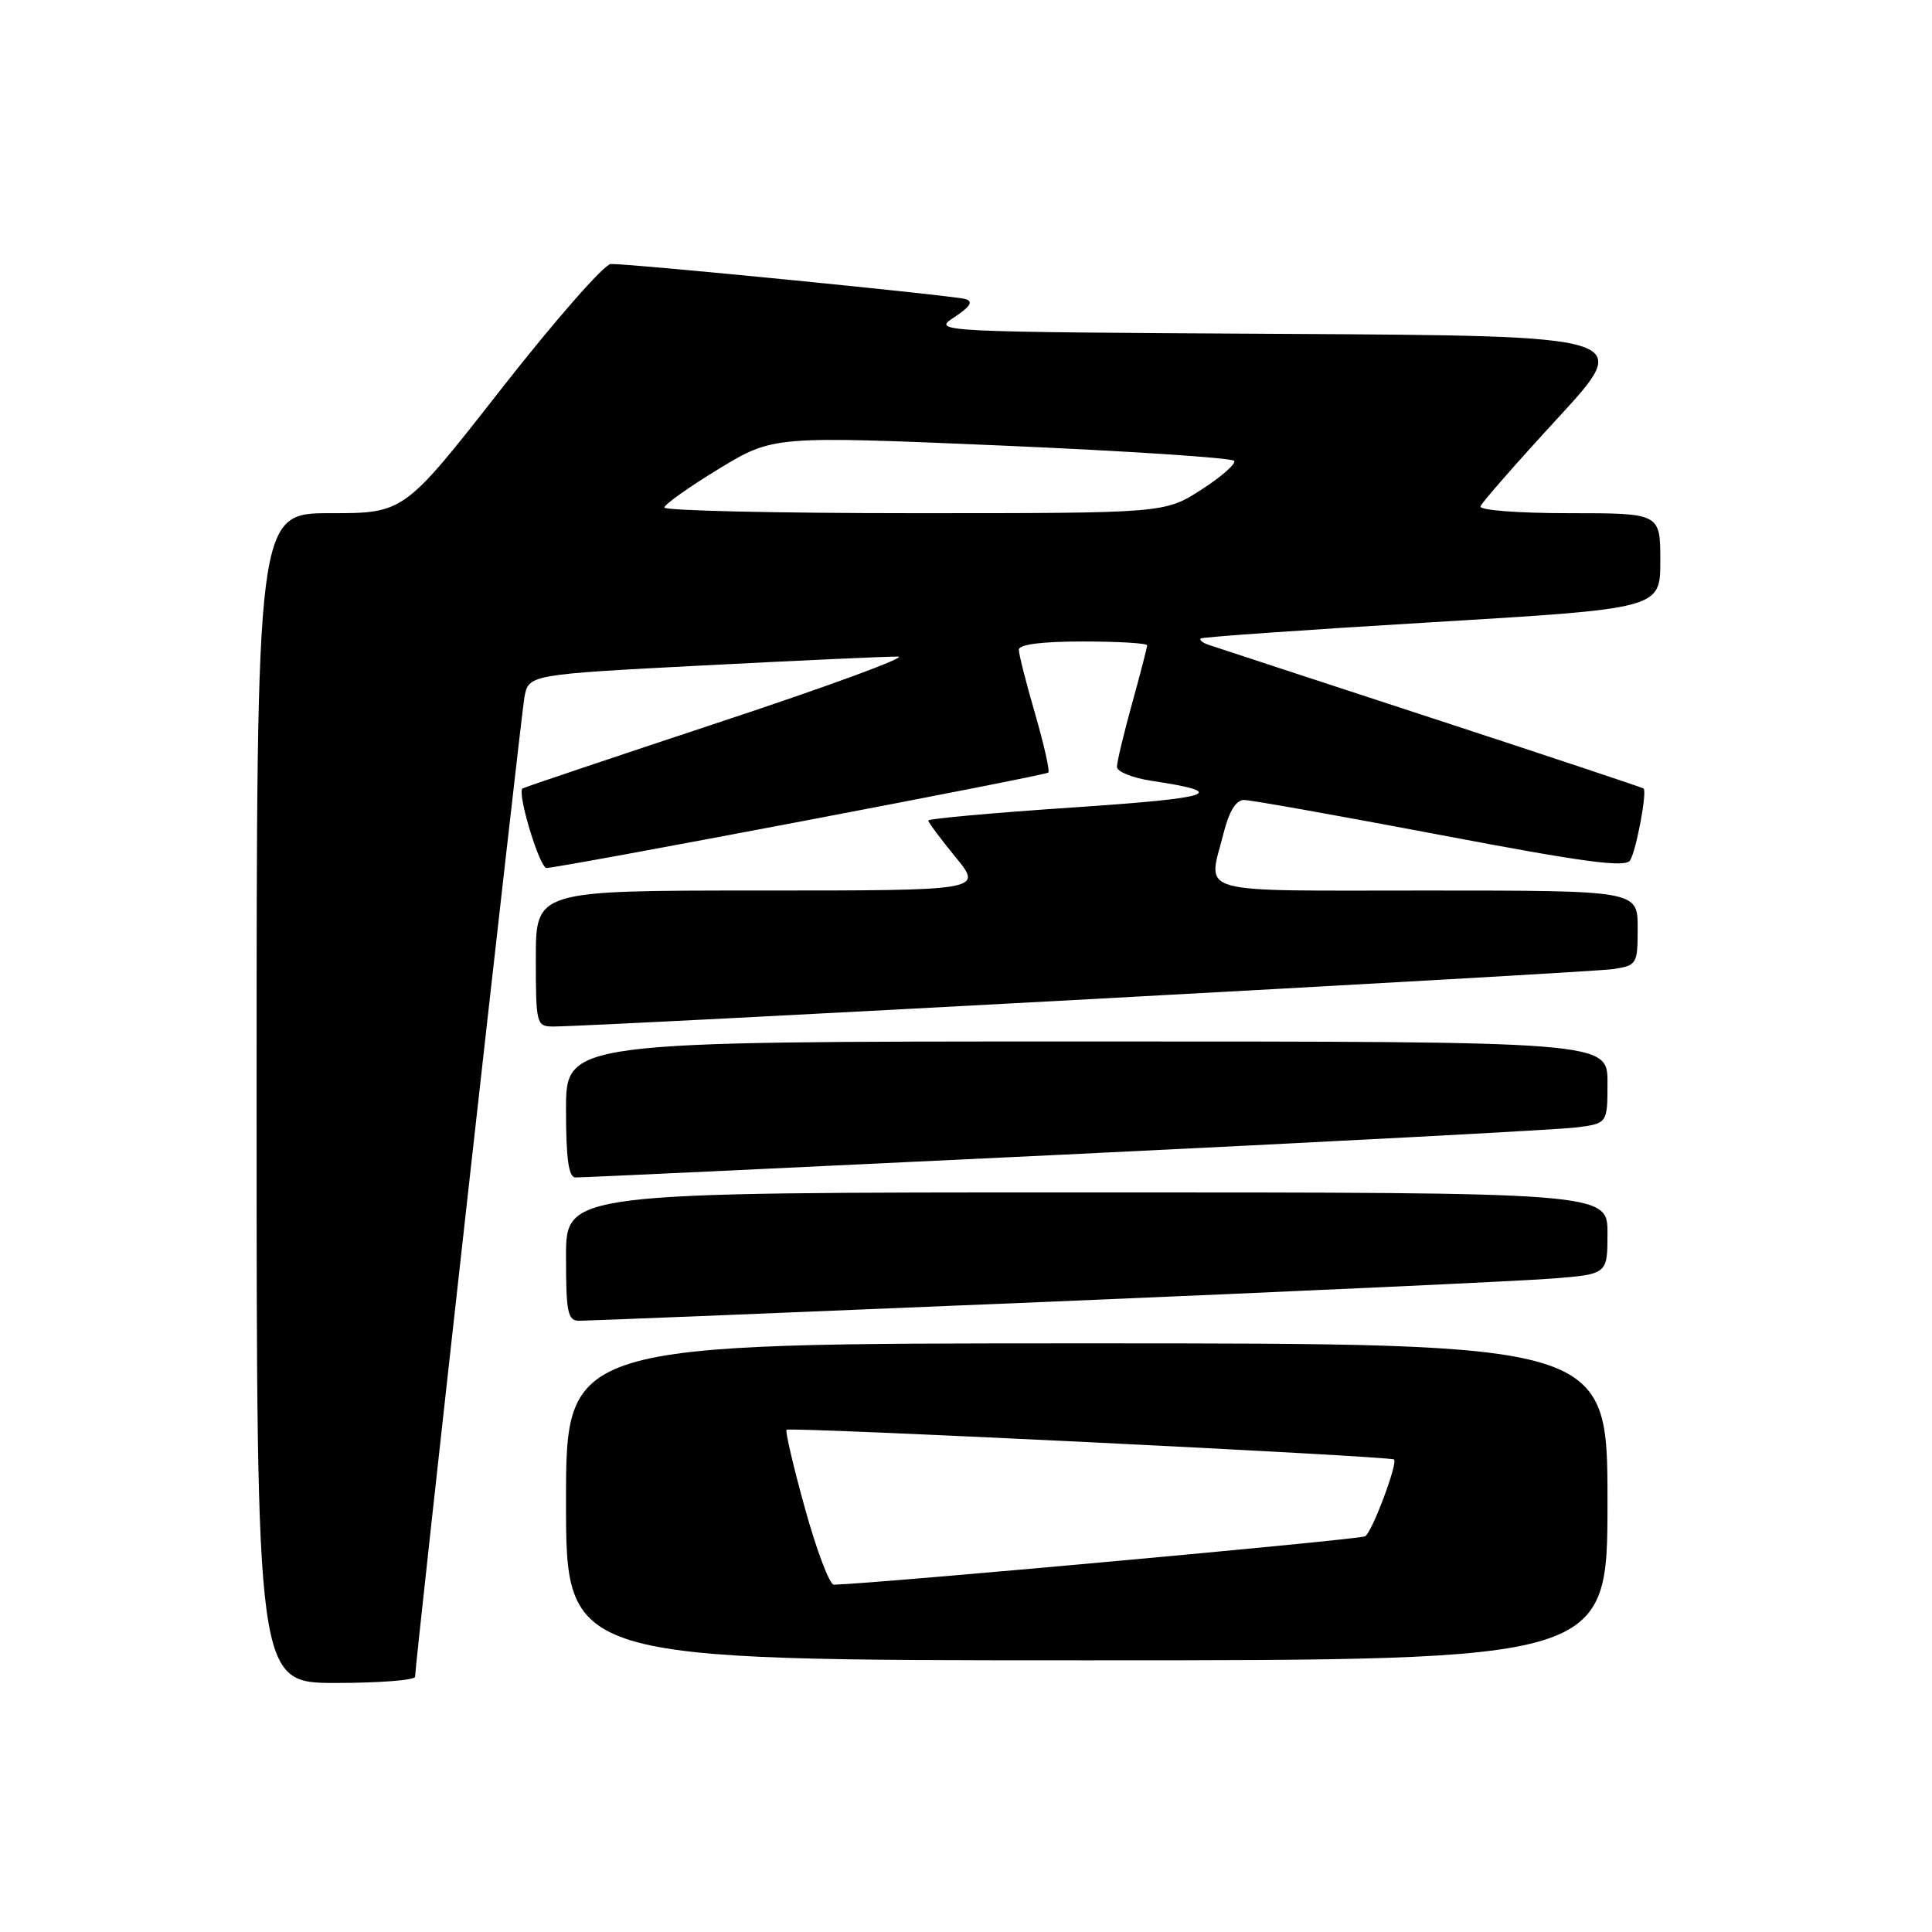 <?xml version="1.0" encoding="UTF-8" standalone="no"?>
<!DOCTYPE svg PUBLIC "-//W3C//DTD SVG 1.1//EN" "http://www.w3.org/Graphics/SVG/1.1/DTD/svg11.dtd" >
<svg xmlns="http://www.w3.org/2000/svg" xmlns:xlink="http://www.w3.org/1999/xlink" version="1.1" viewBox="0 0 256 256">
 <g >
 <path fill="currentColor"
d=" M 55.00 222.18 C 55.00 220.49 68.97 95.38 69.48 92.44 C 70.02 89.38 70.02 89.38 93.26 88.17 C 106.04 87.51 117.62 86.98 119.00 87.00 C 120.38 87.02 109.80 90.91 95.50 95.64 C 81.20 100.38 69.38 104.35 69.23 104.48 C 68.50 105.09 71.49 115.00 72.42 115.01 C 74.03 115.03 138.43 102.79 138.91 102.37 C 139.13 102.18 138.34 98.68 137.16 94.60 C 135.97 90.51 135.00 86.68 135.00 86.09 C 135.00 85.39 138.05 85.00 143.50 85.00 C 148.18 85.00 152.00 85.23 152.00 85.51 C 152.00 85.79 151.10 89.27 150.00 93.24 C 148.90 97.21 148.00 100.98 148.00 101.62 C 148.00 102.25 150.08 103.09 152.63 103.47 C 163.02 105.03 160.93 105.73 142.21 106.99 C 131.64 107.70 123.00 108.48 123.00 108.72 C 123.00 108.96 124.63 111.15 126.62 113.58 C 130.24 118.00 130.24 118.00 100.62 118.00 C 71.00 118.00 71.00 118.00 71.00 127.00 C 71.00 135.66 71.08 136.00 73.25 136.02 C 78.17 136.06 210.71 128.88 213.75 128.41 C 216.91 127.92 217.00 127.77 217.00 122.95 C 217.00 118.00 217.00 118.00 189.00 118.00 C 157.70 118.00 160.05 118.66 162.12 110.44 C 162.86 107.49 163.78 106.00 164.84 106.00 C 165.73 106.00 177.42 108.09 190.83 110.63 C 209.96 114.27 215.39 114.99 216.00 114.00 C 216.82 112.67 218.27 104.92 217.78 104.48 C 217.63 104.35 204.90 100.11 189.50 95.07 C 174.10 90.03 160.87 85.69 160.11 85.43 C 159.34 85.17 158.89 84.79 159.11 84.60 C 159.32 84.41 173.11 83.44 189.75 82.45 C 220.00 80.64 220.00 80.64 220.00 74.32 C 220.00 68.00 220.00 68.00 207.92 68.00 C 201.08 68.00 195.98 67.60 196.17 67.09 C 196.35 66.59 200.98 61.30 206.47 55.34 C 216.43 44.50 216.43 44.50 169.97 44.24 C 123.58 43.98 123.51 43.97 126.45 42.03 C 128.55 40.65 128.99 39.96 127.95 39.63 C 126.49 39.17 83.86 34.95 80.94 34.98 C 80.08 34.99 73.56 42.42 66.45 51.50 C 53.54 68.00 53.54 68.00 43.77 68.00 C 34.00 68.00 34.00 68.00 34.00 145.50 C 34.00 223.00 34.00 223.00 44.50 223.00 C 50.28 223.00 55.00 222.63 55.00 222.18 Z  M 213.00 199.00 C 213.00 178.00 213.00 178.00 144.00 178.00 C 75.00 178.00 75.00 178.00 75.00 199.00 C 75.00 220.00 75.00 220.00 144.00 220.00 C 213.00 220.00 213.00 220.00 213.00 199.00 Z  M 138.50 172.51 C 171.50 171.13 201.76 169.73 205.75 169.41 C 213.00 168.83 213.00 168.83 213.00 163.41 C 213.00 158.00 213.00 158.00 144.00 158.00 C 75.00 158.00 75.00 158.00 75.00 166.50 C 75.00 173.93 75.22 175.00 76.75 175.01 C 77.71 175.01 105.50 173.89 138.50 172.51 Z  M 141.00 152.99 C 175.93 151.31 206.41 149.69 208.75 149.40 C 213.00 148.88 213.00 148.88 213.00 143.44 C 213.00 138.00 213.00 138.00 144.00 138.00 C 75.00 138.00 75.00 138.00 75.00 147.00 C 75.00 153.52 75.34 156.01 76.25 156.02 C 76.94 156.04 106.08 154.67 141.00 152.99 Z  M 88.03 67.25 C 88.05 66.84 91.30 64.53 95.26 62.12 C 102.47 57.75 102.47 57.75 132.78 59.04 C 149.45 59.76 163.30 60.67 163.54 61.07 C 163.79 61.47 161.82 63.19 159.16 64.90 C 154.32 68.00 154.32 68.00 121.16 68.00 C 102.92 68.00 88.01 67.66 88.03 67.25 Z  M 106.67 199.90 C 105.13 194.35 104.03 189.64 104.22 189.45 C 104.62 189.05 184.28 192.95 184.72 193.39 C 185.23 193.90 181.82 203.00 180.89 203.57 C 180.20 204.00 115.82 209.86 110.49 209.98 C 109.93 209.99 108.21 205.46 106.67 199.90 Z "/>
</g>
</svg>